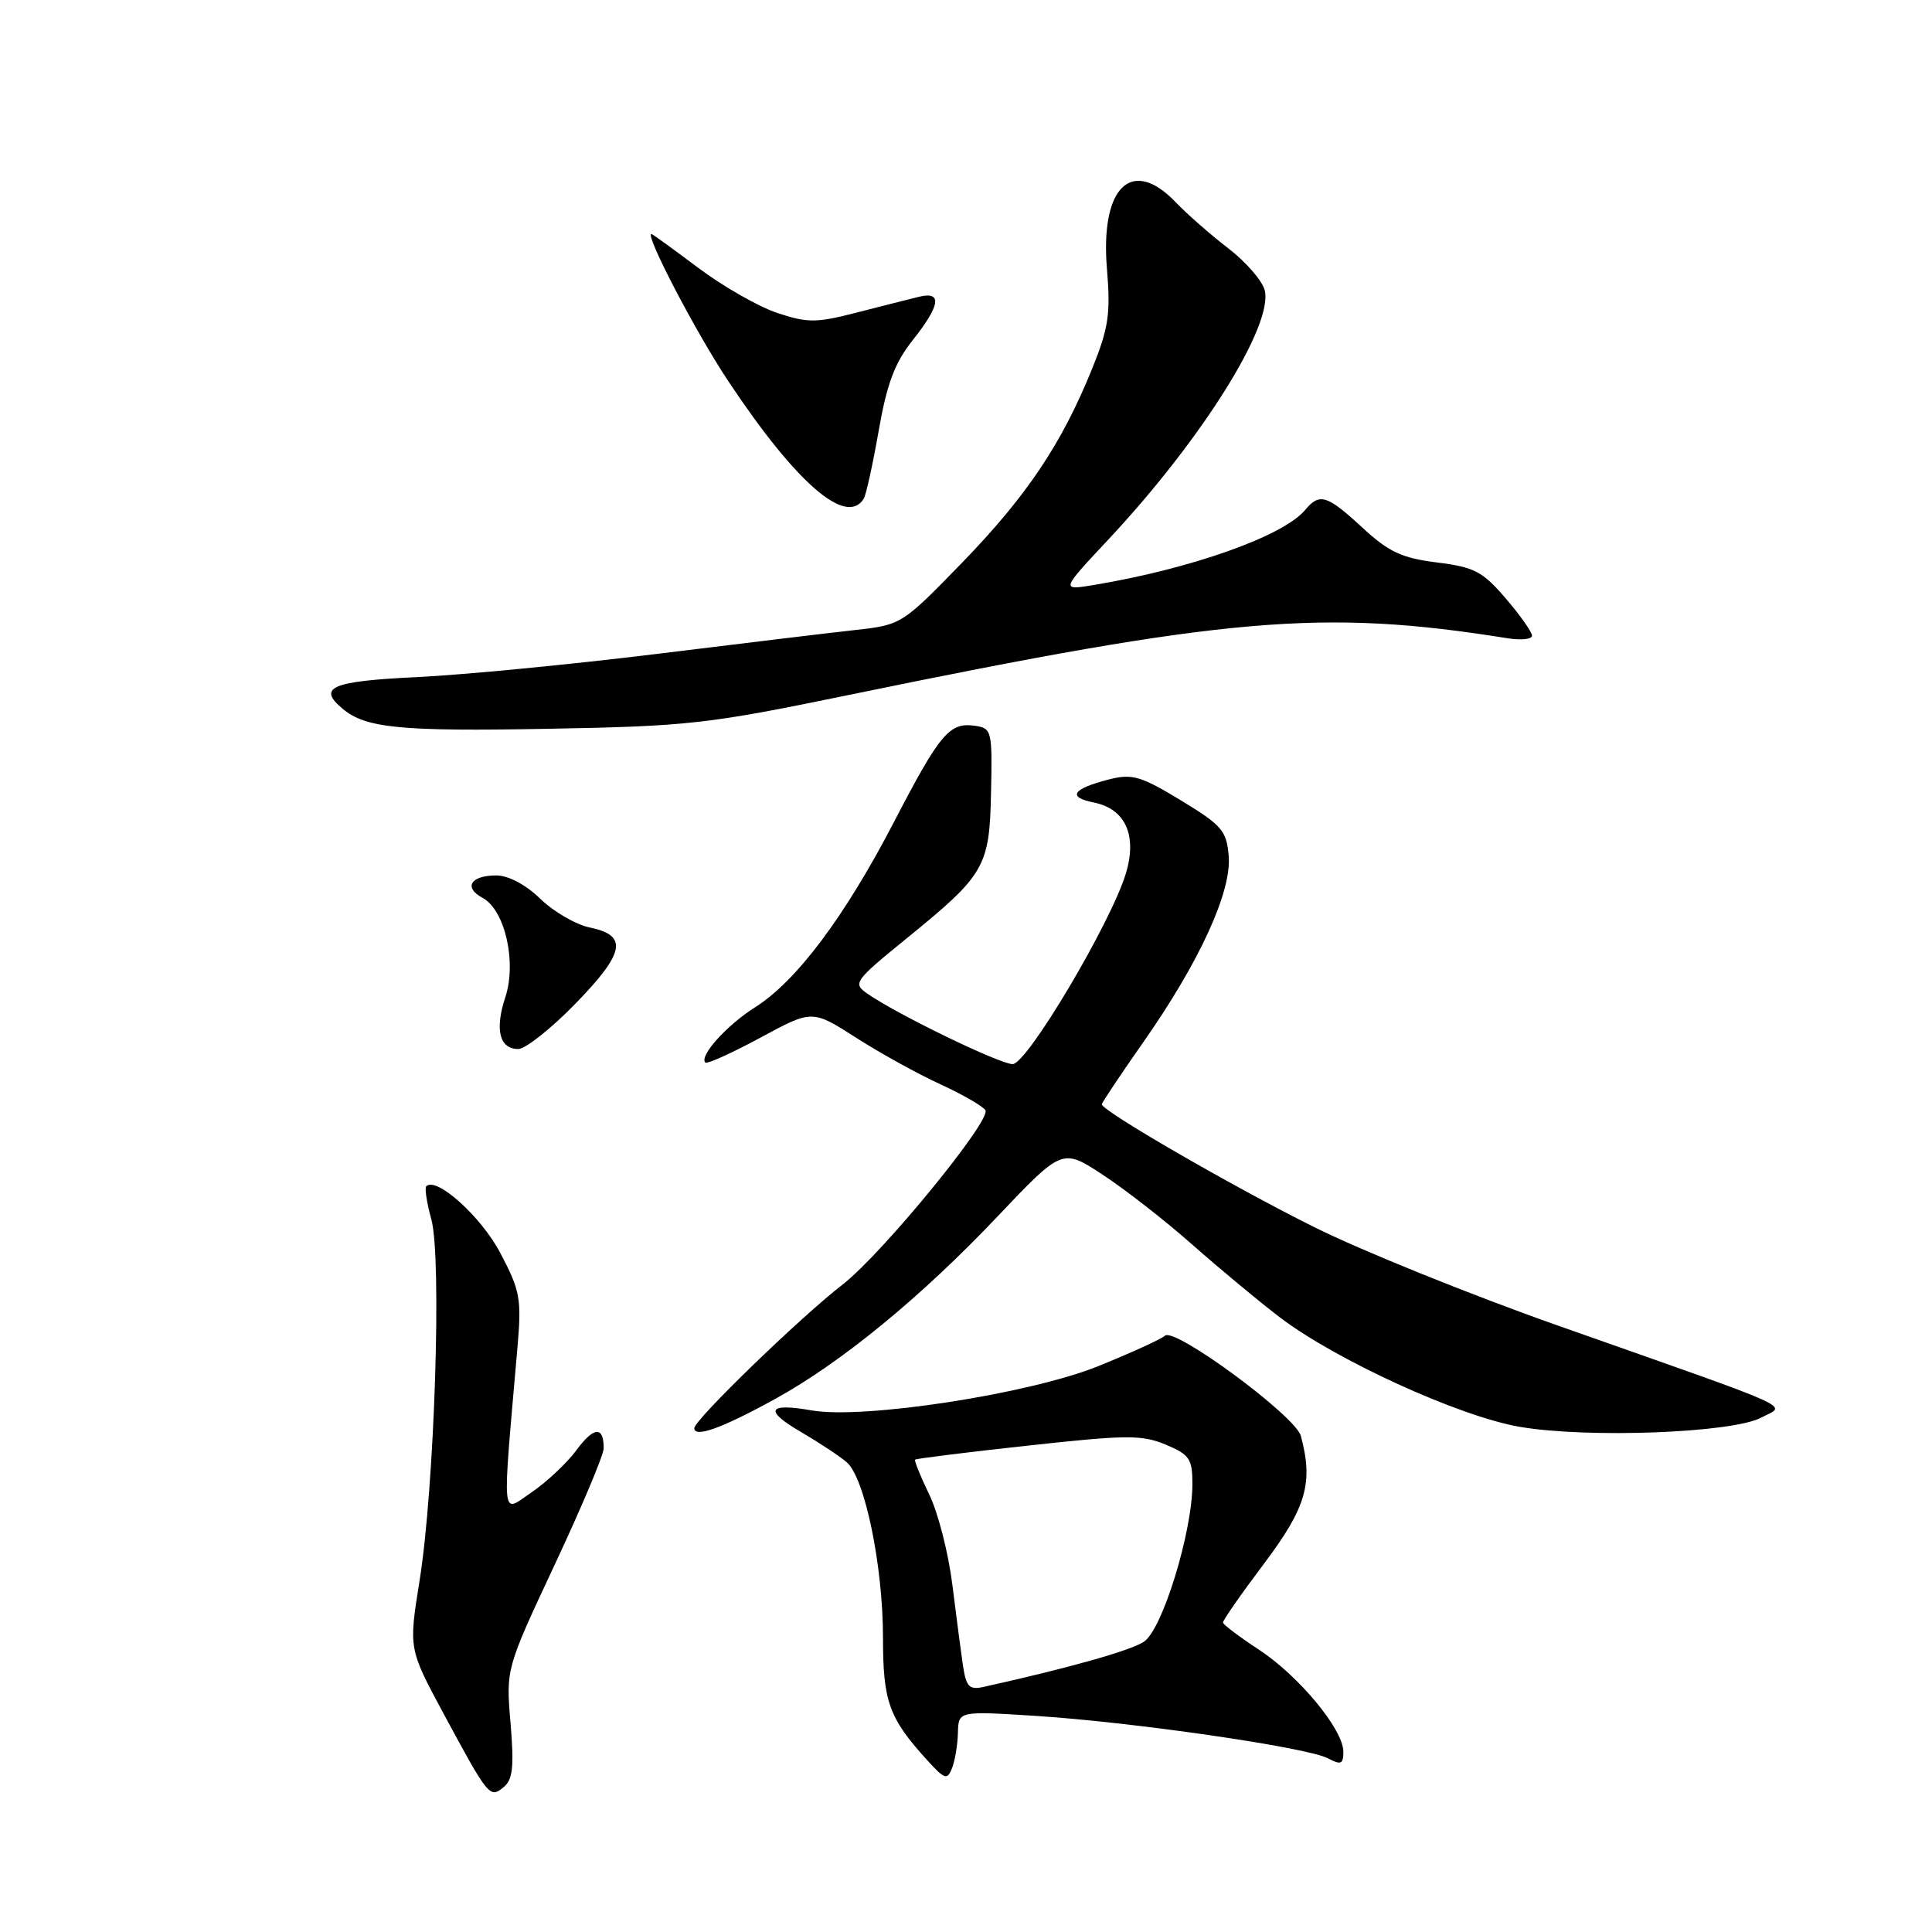 <?xml version="1.0" encoding="UTF-8" standalone="no"?>
<!DOCTYPE svg PUBLIC "-//W3C//DTD SVG 1.1//EN" "http://www.w3.org/Graphics/SVG/1.1/DTD/svg11.dtd" >
<svg xmlns="http://www.w3.org/2000/svg" xmlns:xlink="http://www.w3.org/1999/xlink" version="1.1" viewBox="0 0 256 256">
 <g >
 <path fill="currentColor"
d=" M 67.65 228.33 C 67.04 221.12 67.04 221.12 73.51 207.31 C 77.07 199.71 79.99 192.79 79.99 191.92 C 80.01 188.94 78.70 189.02 76.40 192.13 C 75.14 193.84 72.46 196.36 70.44 197.74 C 66.36 200.51 66.52 202.14 68.57 178.50 C 69.12 172.10 68.93 171.03 66.30 166.04 C 63.77 161.22 57.82 155.85 56.48 157.19 C 56.25 157.42 56.55 159.39 57.15 161.56 C 58.57 166.63 57.57 197.17 55.59 209.48 C 54.15 218.46 54.15 218.46 58.73 226.98 C 64.75 238.15 64.90 238.33 66.76 236.78 C 67.95 235.80 68.13 234.06 67.65 228.33 Z  M 126.93 229.60 C 127.00 226.71 127.00 226.71 137.32 227.37 C 150.31 228.21 173.29 231.55 175.97 232.99 C 177.69 233.90 178.00 233.77 178.00 232.11 C 178.00 229.18 172.12 222.07 166.80 218.58 C 164.22 216.89 162.08 215.27 162.05 215.00 C 162.02 214.72 164.47 211.20 167.50 207.18 C 173.10 199.73 174.04 196.48 172.37 190.27 C 171.67 187.63 155.62 175.80 154.36 176.99 C 153.89 177.43 149.90 179.25 145.50 181.03 C 136.38 184.71 114.41 188.10 107.51 186.88 C 101.69 185.86 101.21 186.88 106.16 189.76 C 108.55 191.16 111.26 192.95 112.19 193.75 C 114.59 195.81 117.00 207.46 117.00 216.98 C 117.00 225.50 117.79 227.67 122.91 233.29 C 125.19 235.79 125.52 235.89 126.15 234.29 C 126.54 233.30 126.89 231.20 126.93 229.60 Z  M 102.74 185.35 C 111.49 180.53 122.04 171.88 132.13 161.24 C 140.76 152.14 140.76 152.14 146.13 155.67 C 149.08 157.60 154.43 161.77 158.00 164.93 C 161.57 168.08 166.75 172.39 169.50 174.49 C 176.93 180.18 193.34 187.68 201.36 189.06 C 210.32 190.60 229.53 189.88 233.35 187.85 C 236.70 186.07 239.17 187.19 206.50 175.67 C 194.95 171.60 180.32 165.69 174.00 162.53 C 163.12 157.10 146.00 147.19 146.00 146.33 C 146.00 146.11 148.47 142.41 151.49 138.10 C 158.94 127.47 163.21 118.15 162.81 113.42 C 162.53 110.07 161.91 109.35 156.47 106.05 C 151.17 102.83 150.02 102.50 146.97 103.27 C 142.09 104.52 141.36 105.62 144.95 106.34 C 149.13 107.18 150.71 110.70 149.18 115.75 C 147.18 122.33 136.09 141.00 134.18 141.00 C 132.46 141.00 118.79 134.37 114.91 131.65 C 112.98 130.30 113.20 129.98 120.10 124.37 C 130.55 115.87 131.12 114.89 131.32 104.91 C 131.49 96.83 131.41 96.49 129.19 96.17 C 125.80 95.69 124.56 97.16 118.44 108.95 C 111.93 121.48 105.54 130.00 100.08 133.45 C 96.31 135.83 92.61 139.94 93.46 140.79 C 93.69 141.02 96.97 139.54 100.75 137.50 C 107.62 133.78 107.62 133.78 113.45 137.51 C 116.65 139.56 121.68 142.34 124.62 143.68 C 127.56 145.03 130.23 146.57 130.57 147.11 C 131.39 148.43 116.88 166.15 111.67 170.19 C 105.96 174.62 92.00 188.14 92.00 189.24 C 92.00 190.57 95.73 189.22 102.74 185.35 Z  M 76.27 132.97 C 82.82 126.23 83.25 123.94 78.15 122.90 C 76.32 122.52 73.37 120.82 71.61 119.11 C 69.67 117.22 67.36 116.00 65.76 116.00 C 62.36 116.00 61.38 117.60 63.94 118.97 C 66.90 120.55 68.49 127.48 66.96 132.13 C 65.54 136.42 66.18 139.00 68.67 139.00 C 69.62 139.00 73.04 136.29 76.27 132.97 Z  M 112.50 92.08 C 162.71 81.74 175.21 80.66 199.75 84.57 C 201.54 84.86 203.00 84.70 203.00 84.23 C 203.00 83.75 201.44 81.53 199.52 79.30 C 196.46 75.72 195.37 75.15 190.41 74.53 C 185.75 73.95 184.03 73.15 180.52 69.91 C 175.82 65.57 174.85 65.28 172.94 67.57 C 170.08 71.02 157.90 75.35 145.02 77.50 C 140.53 78.25 140.53 78.25 146.90 71.45 C 159.25 58.24 168.74 43.10 167.58 38.46 C 167.26 37.20 165.09 34.70 162.75 32.90 C 160.41 31.10 157.29 28.37 155.81 26.82 C 149.95 20.69 145.76 24.76 146.68 35.67 C 147.17 41.56 146.89 43.48 144.73 48.81 C 140.71 58.77 136.07 65.70 127.50 74.54 C 119.60 82.68 119.42 82.80 113.50 83.46 C 110.20 83.82 98.28 85.26 87.00 86.65 C 75.72 88.04 61.44 89.42 55.25 89.72 C 43.87 90.26 41.98 91.08 45.44 93.95 C 48.48 96.48 53.16 96.93 72.50 96.57 C 91.27 96.23 93.73 95.95 112.50 92.08 Z  M 114.45 66.08 C 114.76 65.58 115.65 61.53 116.43 57.08 C 117.51 50.87 118.55 48.09 120.92 45.10 C 124.62 40.44 124.89 38.55 121.75 39.33 C 120.51 39.63 116.80 40.58 113.50 41.42 C 108.16 42.80 107.01 42.80 103.00 41.47 C 100.53 40.65 95.81 37.96 92.52 35.49 C 89.23 33.02 86.44 31.00 86.32 31.00 C 85.40 31.00 92.20 44.05 96.50 50.50 C 105.49 64.03 112.15 69.80 114.45 66.08 Z  M 127.61 220.76 C 127.34 218.97 126.71 214.11 126.19 209.98 C 125.68 205.84 124.31 200.47 123.14 198.05 C 121.97 195.63 121.12 193.54 121.26 193.41 C 121.40 193.27 128.12 192.43 136.21 191.55 C 149.26 190.12 151.31 190.10 154.46 191.42 C 157.62 192.74 158.00 193.30 158.00 196.63 C 158.00 202.99 154.02 215.94 151.57 217.54 C 149.77 218.73 141.46 221.06 130.30 223.53 C 128.44 223.94 128.02 223.50 127.61 220.76 Z "/>
</g>
</svg>